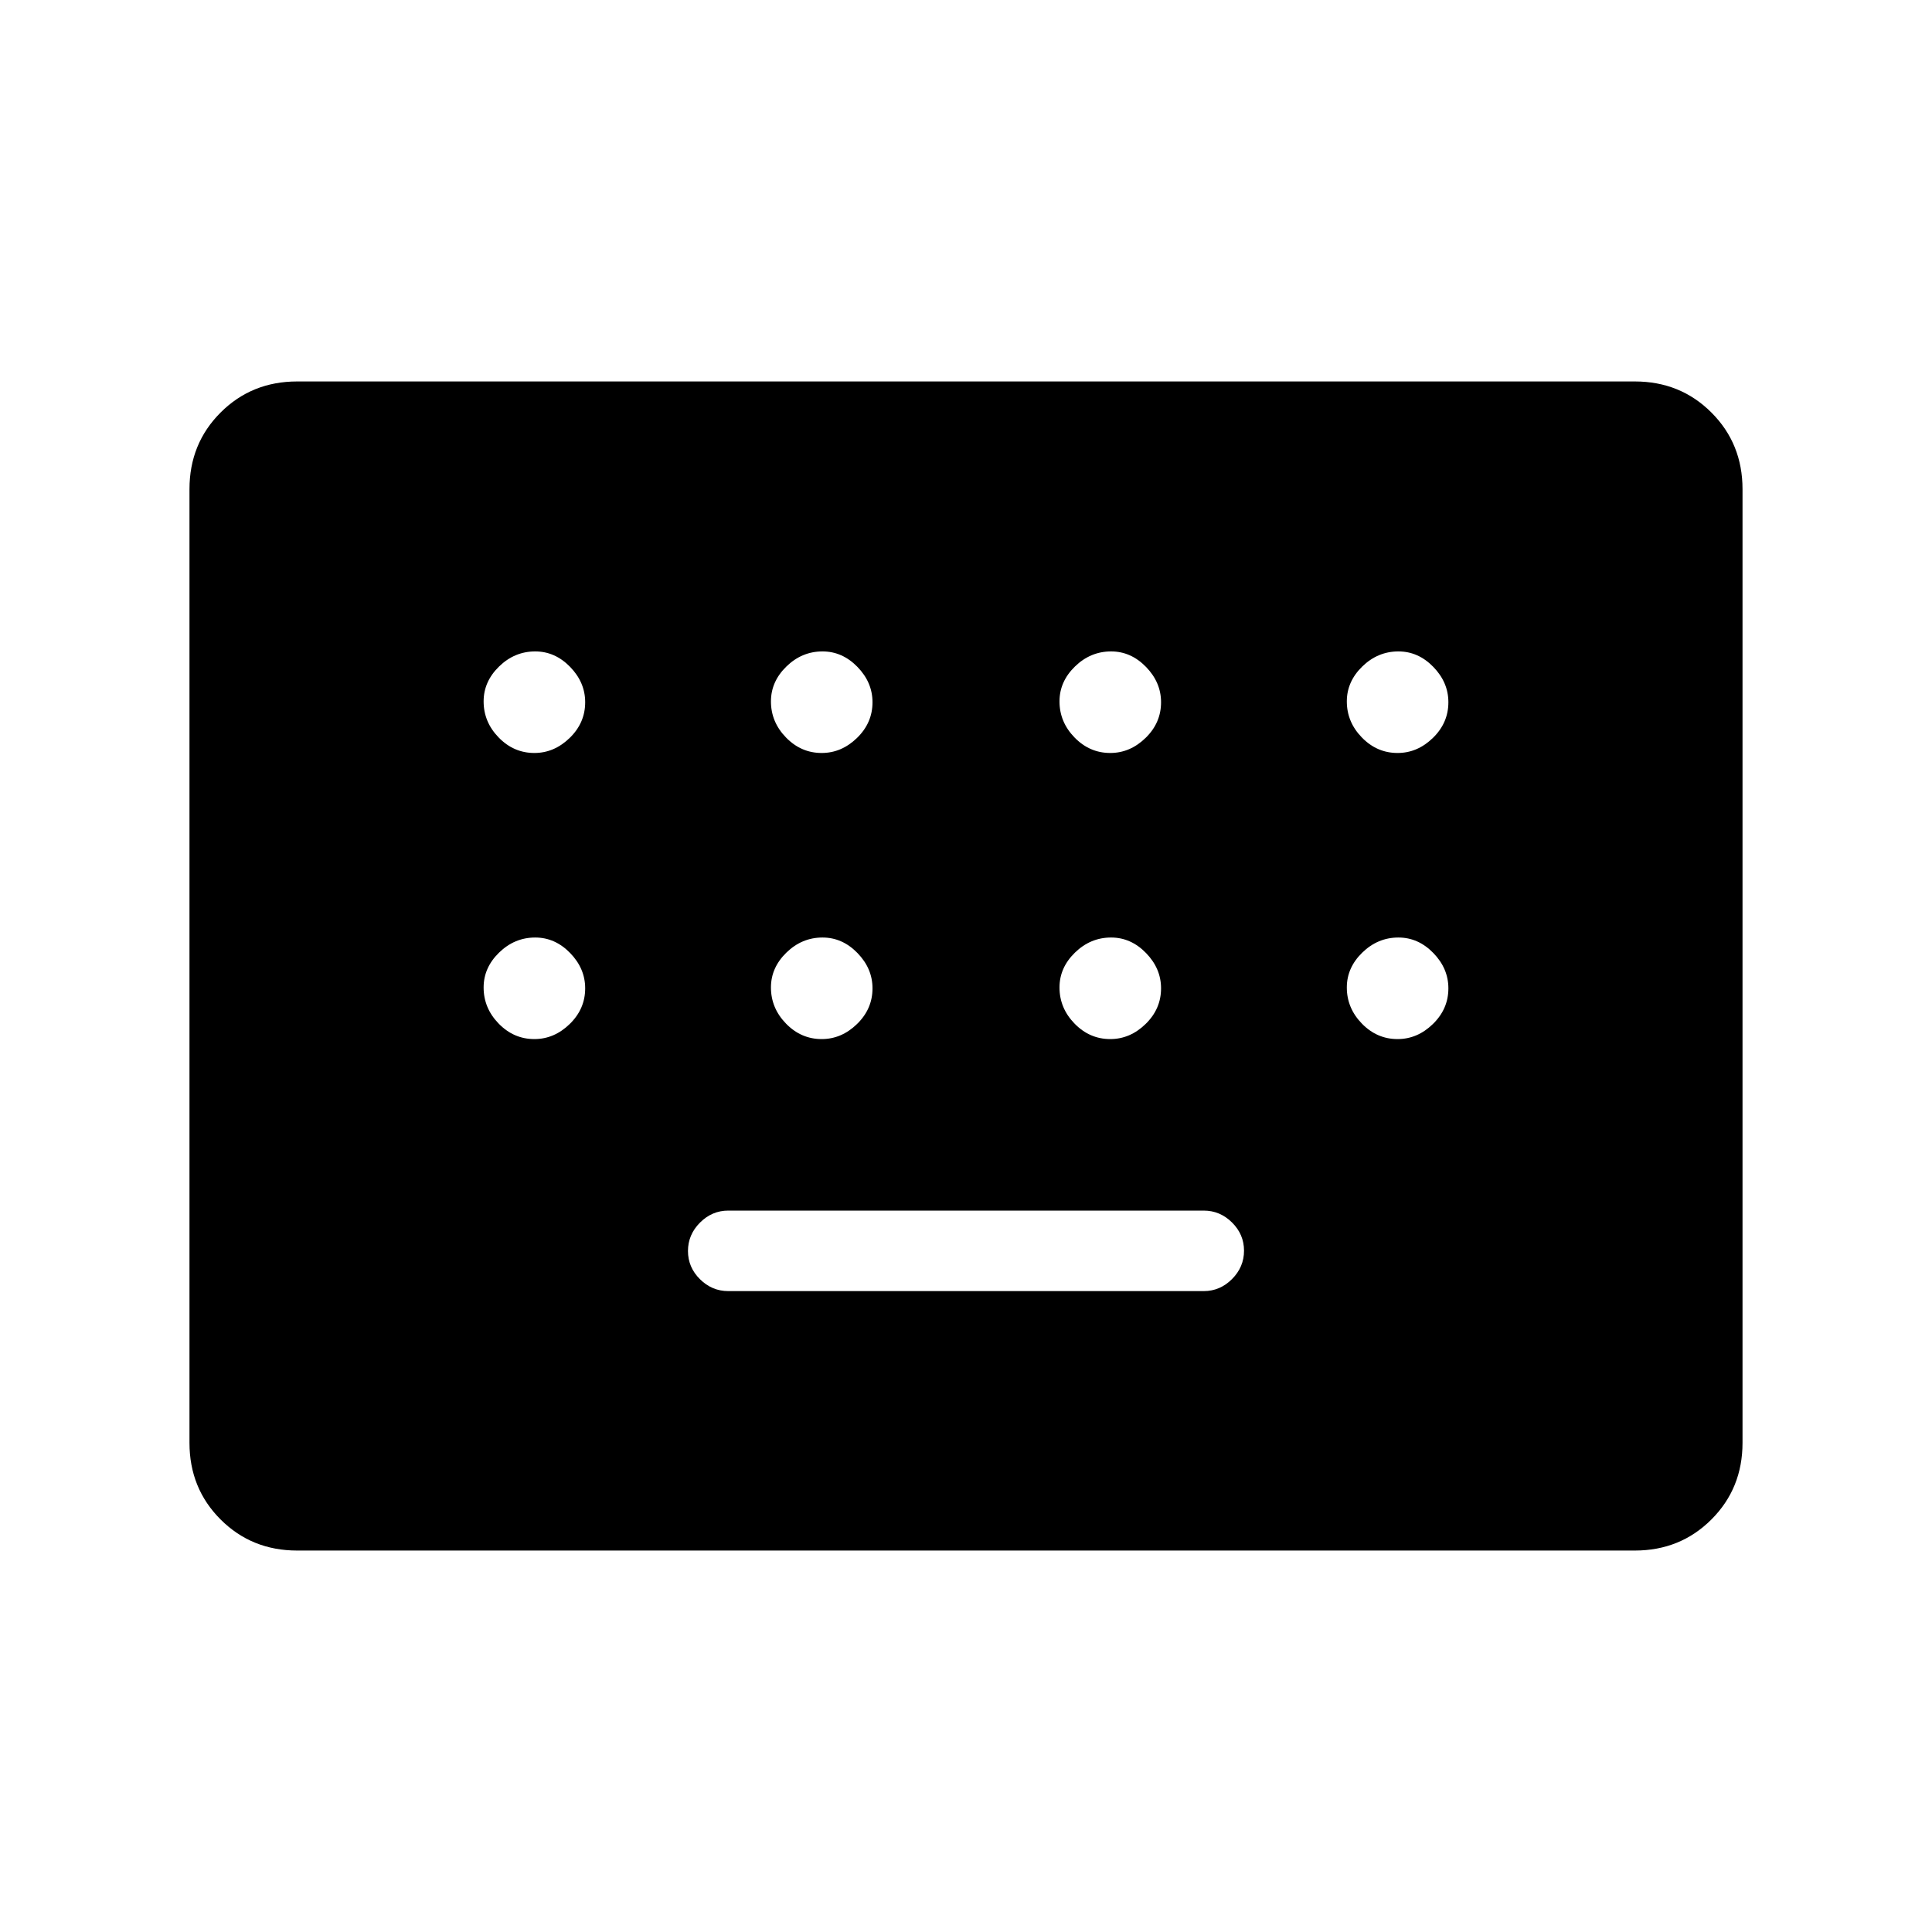 <svg xmlns="http://www.w3.org/2000/svg" height="20" viewBox="0 -960 960 960" width="20"><path d="M147.69-189.54q-22.64 0-38.09-15.45-15.45-15.45-15.45-38.09v-473.84q0-22.64 15.45-38.09 15.45-15.45 38.09-15.45h664.62q22.64 0 38.09 15.45 15.45 15.45 15.45 38.09v473.84q0 22.64-15.45 38.09-15.45 15.45-38.09 15.45H147.69Zm214.16-128.92h236.3q8.08 0 14.04-5.98 5.96-5.99 5.96-14.09 0-8.11-5.96-14.02t-14.04-5.91h-236.3q-8.08 0-14.04 5.98-5.96 5.98-5.96 14.09t5.96 14.02q5.96 5.91 14.04 5.91Zm-96.33-267.39q9.86 0 17.56-7.48 7.69-7.48 7.69-17.73 0-9.86-7.48-17.56-7.48-7.69-17.35-7.69-10.25 0-17.94 7.48-7.69 7.49-7.69 17.35 0 10.25 7.48 17.94 7.48 7.69 17.73 7.69Zm142.77 0q9.86 0 17.56-7.48 7.69-7.48 7.69-17.73 0-9.86-7.48-17.56-7.49-7.69-17.35-7.69-10.25 0-17.94 7.48-7.69 7.49-7.69 17.35 0 10.25 7.48 17.94 7.48 7.69 17.73 7.69Zm143.38 0q9.87 0 17.56-7.48 7.69-7.48 7.69-17.73 0-9.86-7.48-17.56-7.48-7.69-17.34-7.69-10.25 0-17.95 7.48-7.69 7.49-7.69 17.35 0 10.25 7.48 17.94 7.49 7.69 17.73 7.69Zm142.77 0q9.87 0 17.56-7.48 7.69-7.48 7.69-17.73 0-9.86-7.48-17.56-7.48-7.69-17.35-7.69-10.24 0-17.94 7.48-7.69 7.49-7.69 17.35 0 10.25 7.48 17.94 7.48 7.69 17.73 7.69ZM265.52-443.69q9.86 0 17.56-7.48 7.69-7.49 7.69-17.73 0-9.87-7.48-17.56-7.48-7.69-17.35-7.69-10.25 0-17.94 7.48-7.69 7.48-7.69 17.34 0 10.25 7.48 17.95 7.48 7.69 17.73 7.69Zm142.77 0q9.86 0 17.56-7.48 7.69-7.49 7.69-17.73 0-9.87-7.48-17.56-7.49-7.69-17.35-7.69-10.25 0-17.94 7.48-7.69 7.48-7.69 17.34 0 10.25 7.48 17.95 7.48 7.69 17.73 7.69Zm143.38 0q9.87 0 17.56-7.48 7.69-7.49 7.69-17.73 0-9.87-7.48-17.56-7.48-7.69-17.34-7.69-10.25 0-17.95 7.48-7.69 7.48-7.69 17.34 0 10.25 7.48 17.95 7.49 7.69 17.73 7.69Zm142.77 0q9.87 0 17.56-7.48 7.69-7.49 7.69-17.73 0-9.87-7.48-17.56-7.48-7.69-17.35-7.69-10.24 0-17.94 7.48-7.69 7.48-7.69 17.34 0 10.25 7.48 17.95 7.48 7.69 17.73 7.69Z"/></svg>